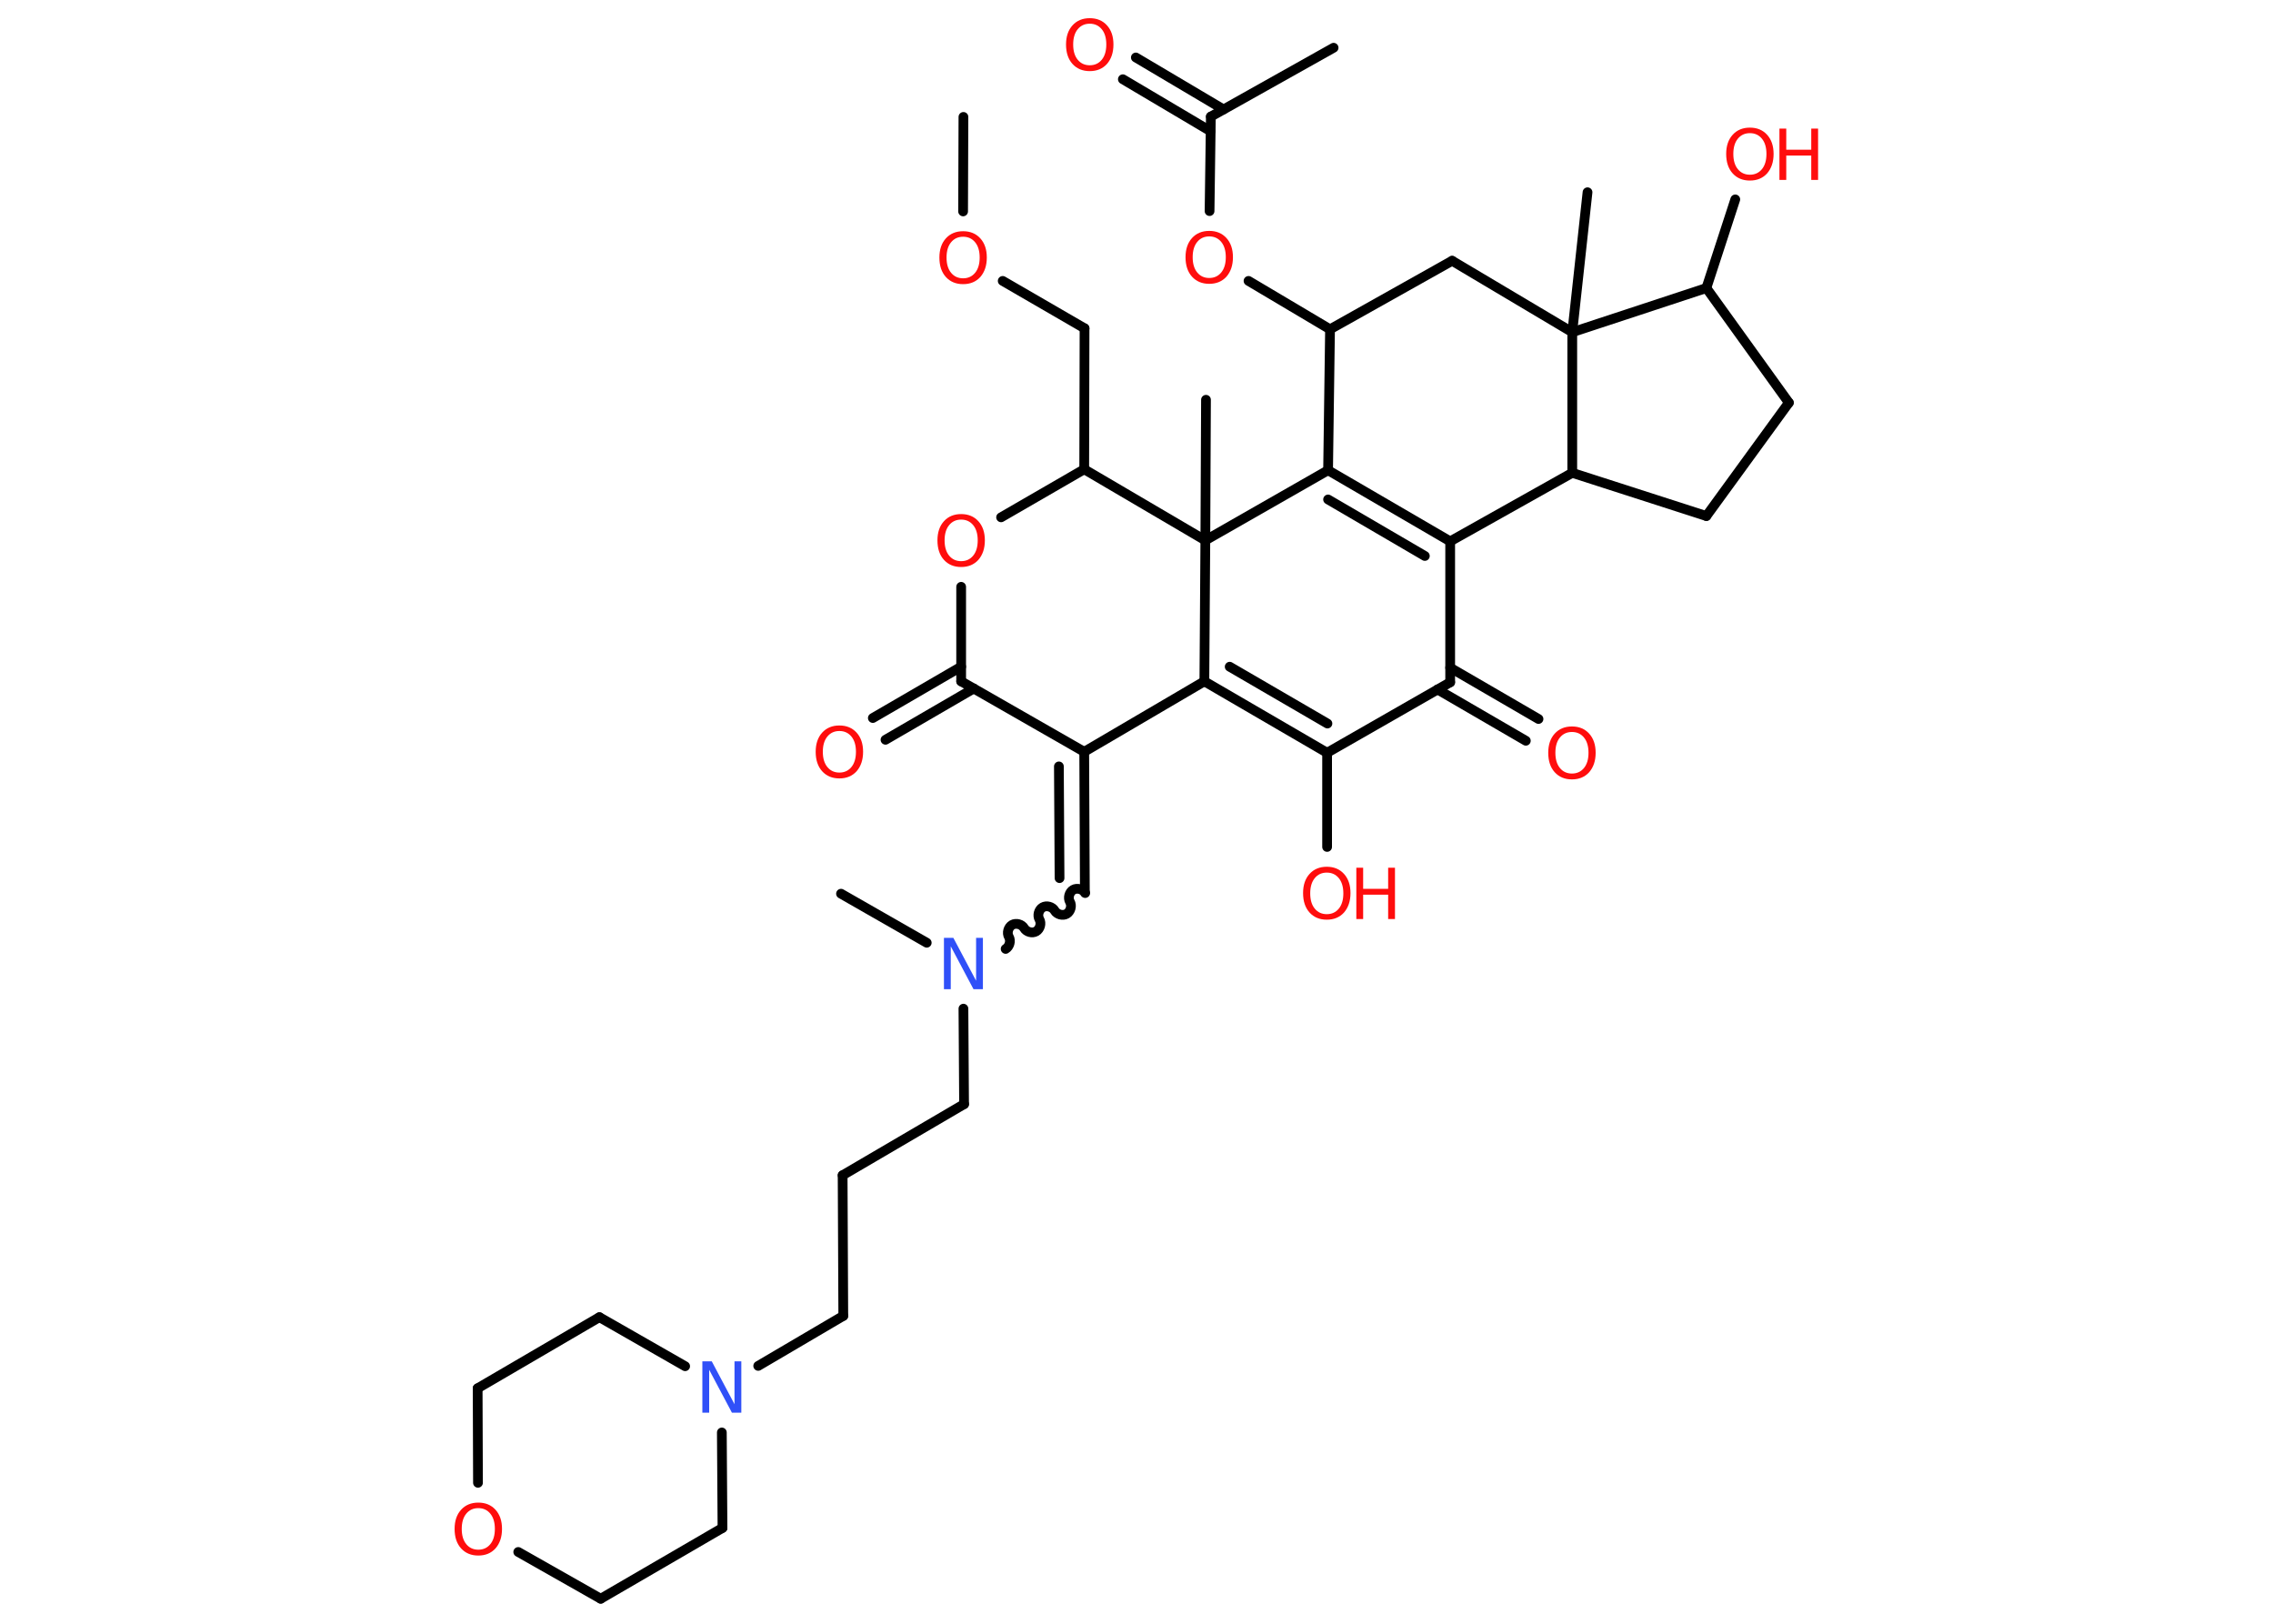 <?xml version='1.0' encoding='UTF-8'?>
<!DOCTYPE svg PUBLIC "-//W3C//DTD SVG 1.1//EN" "http://www.w3.org/Graphics/SVG/1.1/DTD/svg11.dtd">
<svg version='1.2' xmlns='http://www.w3.org/2000/svg' xmlns:xlink='http://www.w3.org/1999/xlink' width='70.0mm' height='50.0mm' viewBox='0 0 70.0 50.0'>
  <desc>Generated by the Chemistry Development Kit (http://github.com/cdk)</desc>
  <g stroke-linecap='round' stroke-linejoin='round' stroke='#000000' stroke-width='.3' fill='#FF0D0D'>
    <rect x='.0' y='.0' width='70.0' height='50.0' fill='#FFFFFF' stroke='none'/>
    <g id='mol1' class='mol'>
      <line id='mol1bnd1' class='bond' x1='29.67' y1='3.6' x2='29.66' y2='6.51'/>
      <line id='mol1bnd2' class='bond' x1='30.88' y1='8.65' x2='33.4' y2='10.11'/>
      <line id='mol1bnd3' class='bond' x1='33.4' y1='10.11' x2='33.39' y2='14.45'/>
      <line id='mol1bnd4' class='bond' x1='33.39' y1='14.45' x2='30.83' y2='15.93'/>
      <line id='mol1bnd5' class='bond' x1='29.6' y1='18.07' x2='29.6' y2='20.98'/>
      <g id='mol1bnd6' class='bond'>
        <line x1='29.99' y1='21.2' x2='27.27' y2='22.78'/>
        <line x1='29.6' y1='20.53' x2='26.88' y2='22.11'/>
      </g>
      <line id='mol1bnd7' class='bond' x1='29.6' y1='20.98' x2='33.39' y2='23.15'/>
      <g id='mol1bnd8' class='bond'>
        <line x1='33.41' y1='27.48' x2='33.39' y2='23.15'/>
        <line x1='32.63' y1='27.04' x2='32.61' y2='23.6'/>
      </g>
      <path id='mol1bnd9' class='bond' d='M30.97 29.22c.12 -.07 .17 -.25 .1 -.37c-.07 -.12 -.02 -.3 .1 -.37c.12 -.07 .3 -.02 .37 .1c.07 .12 .25 .17 .37 .1c.12 -.07 .17 -.25 .1 -.37c-.07 -.12 -.02 -.3 .1 -.37c.12 -.07 .3 -.02 .37 .1c.07 .12 .25 .17 .37 .1c.12 -.07 .17 -.25 .1 -.37c-.07 -.12 -.02 -.3 .1 -.37c.12 -.07 .3 -.02 .37 .1' fill='none' stroke='#000000' stroke-width='.3'/>
      <line id='mol1bnd10' class='bond' x1='28.54' y1='29.03' x2='25.9' y2='27.52'/>
      <line id='mol1bnd11' class='bond' x1='29.67' y1='31.06' x2='29.69' y2='34.0'/>
      <line id='mol1bnd12' class='bond' x1='29.69' y1='34.0' x2='25.95' y2='36.19'/>
      <line id='mol1bnd13' class='bond' x1='25.95' y1='36.19' x2='25.97' y2='40.52'/>
      <line id='mol1bnd14' class='bond' x1='25.97' y1='40.52' x2='23.35' y2='42.06'/>
      <line id='mol1bnd15' class='bond' x1='22.23' y1='44.11' x2='22.25' y2='47.05'/>
      <line id='mol1bnd16' class='bond' x1='22.25' y1='47.05' x2='18.5' y2='49.23'/>
      <line id='mol1bnd17' class='bond' x1='18.5' y1='49.23' x2='15.96' y2='47.79'/>
      <line id='mol1bnd18' class='bond' x1='14.72' y1='45.66' x2='14.71' y2='42.75'/>
      <line id='mol1bnd19' class='bond' x1='14.71' y1='42.75' x2='18.46' y2='40.56'/>
      <line id='mol1bnd20' class='bond' x1='21.1' y1='42.07' x2='18.46' y2='40.56'/>
      <line id='mol1bnd21' class='bond' x1='33.39' y1='23.15' x2='37.09' y2='20.98'/>
      <g id='mol1bnd22' class='bond'>
        <line x1='37.09' y1='20.98' x2='40.87' y2='23.18'/>
        <line x1='37.87' y1='20.53' x2='40.88' y2='22.28'/>
      </g>
      <line id='mol1bnd23' class='bond' x1='40.87' y1='23.18' x2='40.87' y2='26.08'/>
      <line id='mol1bnd24' class='bond' x1='40.87' y1='23.18' x2='44.66' y2='21.01'/>
      <g id='mol1bnd25' class='bond'>
        <line x1='44.66' y1='20.56' x2='47.38' y2='22.14'/>
        <line x1='44.27' y1='21.23' x2='46.99' y2='22.81'/>
      </g>
      <line id='mol1bnd26' class='bond' x1='44.66' y1='21.01' x2='44.66' y2='16.67'/>
      <g id='mol1bnd27' class='bond'>
        <line x1='44.66' y1='16.67' x2='40.9' y2='14.48'/>
        <line x1='43.88' y1='17.12' x2='40.9' y2='15.38'/>
      </g>
      <line id='mol1bnd28' class='bond' x1='40.9' y1='14.48' x2='40.96' y2='10.14'/>
      <line id='mol1bnd29' class='bond' x1='40.96' y1='10.14' x2='38.45' y2='8.65'/>
      <line id='mol1bnd30' class='bond' x1='37.25' y1='6.5' x2='37.29' y2='3.59'/>
      <line id='mol1bnd31' class='bond' x1='37.29' y1='3.59' x2='41.07' y2='1.47'/>
      <g id='mol1bnd32' class='bond'>
        <line x1='37.28' y1='4.04' x2='34.58' y2='2.44'/>
        <line x1='37.68' y1='3.37' x2='34.98' y2='1.77'/>
      </g>
      <line id='mol1bnd33' class='bond' x1='40.96' y1='10.14' x2='44.72' y2='8.03'/>
      <line id='mol1bnd34' class='bond' x1='44.72' y1='8.03' x2='48.42' y2='10.23'/>
      <line id='mol1bnd35' class='bond' x1='48.42' y1='10.23' x2='48.89' y2='5.92'/>
      <line id='mol1bnd36' class='bond' x1='48.42' y1='10.23' x2='52.55' y2='8.87'/>
      <line id='mol1bnd37' class='bond' x1='52.55' y1='8.87' x2='53.44' y2='6.14'/>
      <line id='mol1bnd38' class='bond' x1='52.55' y1='8.87' x2='55.09' y2='12.4'/>
      <line id='mol1bnd39' class='bond' x1='55.09' y1='12.4' x2='52.55' y2='15.89'/>
      <line id='mol1bnd40' class='bond' x1='52.55' y1='15.89' x2='48.42' y2='14.56'/>
      <line id='mol1bnd41' class='bond' x1='44.66' y1='16.67' x2='48.42' y2='14.56'/>
      <line id='mol1bnd42' class='bond' x1='48.42' y1='10.23' x2='48.42' y2='14.56'/>
      <line id='mol1bnd43' class='bond' x1='40.9' y1='14.48' x2='37.12' y2='16.64'/>
      <line id='mol1bnd44' class='bond' x1='37.09' y1='20.98' x2='37.12' y2='16.64'/>
      <line id='mol1bnd45' class='bond' x1='33.39' y1='14.45' x2='37.12' y2='16.64'/>
      <line id='mol1bnd46' class='bond' x1='37.12' y1='16.64' x2='37.14' y2='12.31'/>
      <path id='mol1atm2' class='atom' d='M29.66 7.29q-.23 .0 -.37 .17q-.14 .17 -.14 .47q.0 .3 .14 .47q.14 .17 .37 .17q.23 .0 .37 -.17q.14 -.17 .14 -.47q.0 -.3 -.14 -.47q-.14 -.17 -.37 -.17zM29.66 7.12q.33 .0 .53 .22q.2 .22 .2 .59q.0 .37 -.2 .6q-.2 .22 -.53 .22q-.33 .0 -.53 -.22q-.2 -.22 -.2 -.6q.0 -.37 .2 -.59q.2 -.22 .53 -.22z' stroke='none'/>
      <path id='mol1atm5' class='atom' d='M29.6 16.0q-.23 .0 -.37 .17q-.14 .17 -.14 .47q.0 .3 .14 .47q.14 .17 .37 .17q.23 .0 .37 -.17q.14 -.17 .14 -.47q.0 -.3 -.14 -.47q-.14 -.17 -.37 -.17zM29.6 15.83q.33 .0 .53 .22q.2 .22 .2 .59q.0 .37 -.2 .6q-.2 .22 -.53 .22q-.33 .0 -.53 -.22q-.2 -.22 -.2 -.6q.0 -.37 .2 -.59q.2 -.22 .53 -.22z' stroke='none'/>
      <path id='mol1atm7' class='atom' d='M25.85 22.51q-.23 .0 -.37 .17q-.14 .17 -.14 .47q.0 .3 .14 .47q.14 .17 .37 .17q.23 .0 .37 -.17q.14 -.17 .14 -.47q.0 -.3 -.14 -.47q-.14 -.17 -.37 -.17zM25.85 22.34q.33 .0 .53 .22q.2 .22 .2 .59q.0 .37 -.2 .6q-.2 .22 -.53 .22q-.33 .0 -.53 -.22q-.2 -.22 -.2 -.6q.0 -.37 .2 -.59q.2 -.22 .53 -.22z' stroke='none'/>
      <path id='mol1atm10' class='atom' d='M29.07 28.88h.29l.7 1.32v-1.32h.21v1.58h-.29l-.7 -1.32v1.32h-.21v-1.58z' stroke='none' fill='#3050F8'/>
      <path id='mol1atm15' class='atom' d='M21.63 41.92h.29l.7 1.32v-1.32h.21v1.58h-.29l-.7 -1.32v1.32h-.21v-1.58z' stroke='none' fill='#3050F8'/>
      <path id='mol1atm18' class='atom' d='M14.73 46.44q-.23 .0 -.37 .17q-.14 .17 -.14 .47q.0 .3 .14 .47q.14 .17 .37 .17q.23 .0 .37 -.17q.14 -.17 .14 -.47q.0 -.3 -.14 -.47q-.14 -.17 -.37 -.17zM14.73 46.27q.33 .0 .53 .22q.2 .22 .2 .59q.0 .37 -.2 .6q-.2 .22 -.53 .22q-.33 .0 -.53 -.22q-.2 -.22 -.2 -.6q.0 -.37 .2 -.59q.2 -.22 .53 -.22z' stroke='none'/>
      <g id='mol1atm23' class='atom'>
        <path d='M40.86 26.87q-.23 .0 -.37 .17q-.14 .17 -.14 .47q.0 .3 .14 .47q.14 .17 .37 .17q.23 .0 .37 -.17q.14 -.17 .14 -.47q.0 -.3 -.14 -.47q-.14 -.17 -.37 -.17zM40.86 26.69q.33 .0 .53 .22q.2 .22 .2 .59q.0 .37 -.2 .6q-.2 .22 -.53 .22q-.33 .0 -.53 -.22q-.2 -.22 -.2 -.6q.0 -.37 .2 -.59q.2 -.22 .53 -.22z' stroke='none'/>
        <path d='M41.77 26.72h.21v.65h.77v-.65h.21v1.58h-.21v-.75h-.77v.75h-.21v-1.58z' stroke='none'/>
      </g>
      <path id='mol1atm25' class='atom' d='M48.41 22.54q-.23 .0 -.37 .17q-.14 .17 -.14 .47q.0 .3 .14 .47q.14 .17 .37 .17q.23 .0 .37 -.17q.14 -.17 .14 -.47q.0 -.3 -.14 -.47q-.14 -.17 -.37 -.17zM48.41 22.37q.33 .0 .53 .22q.2 .22 .2 .59q.0 .37 -.2 .6q-.2 .22 -.53 .22q-.33 .0 -.53 -.22q-.2 -.22 -.2 -.6q.0 -.37 .2 -.59q.2 -.22 .53 -.22z' stroke='none'/>
      <path id='mol1atm29' class='atom' d='M37.24 7.28q-.23 .0 -.37 .17q-.14 .17 -.14 .47q.0 .3 .14 .47q.14 .17 .37 .17q.23 .0 .37 -.17q.14 -.17 .14 -.47q.0 -.3 -.14 -.47q-.14 -.17 -.37 -.17zM37.24 7.11q.33 .0 .53 .22q.2 .22 .2 .59q.0 .37 -.2 .6q-.2 .22 -.53 .22q-.33 .0 -.53 -.22q-.2 -.22 -.2 -.6q.0 -.37 .2 -.59q.2 -.22 .53 -.22z' stroke='none'/>
      <path id='mol1atm32' class='atom' d='M33.56 .73q-.23 .0 -.37 .17q-.14 .17 -.14 .47q.0 .3 .14 .47q.14 .17 .37 .17q.23 .0 .37 -.17q.14 -.17 .14 -.47q.0 -.3 -.14 -.47q-.14 -.17 -.37 -.17zM33.56 .56q.33 .0 .53 .22q.2 .22 .2 .59q.0 .37 -.2 .6q-.2 .22 -.53 .22q-.33 .0 -.53 -.22q-.2 -.22 -.2 -.6q.0 -.37 .2 -.59q.2 -.22 .53 -.22z' stroke='none'/>
      <g id='mol1atm37' class='atom'>
        <path d='M53.89 4.1q-.23 .0 -.37 .17q-.14 .17 -.14 .47q.0 .3 .14 .47q.14 .17 .37 .17q.23 .0 .37 -.17q.14 -.17 .14 -.47q.0 -.3 -.14 -.47q-.14 -.17 -.37 -.17zM53.89 3.93q.33 .0 .53 .22q.2 .22 .2 .59q.0 .37 -.2 .6q-.2 .22 -.53 .22q-.33 .0 -.53 -.22q-.2 -.22 -.2 -.6q.0 -.37 .2 -.59q.2 -.22 .53 -.22z' stroke='none'/>
        <path d='M54.8 3.96h.21v.65h.77v-.65h.21v1.58h-.21v-.75h-.77v.75h-.21v-1.58z' stroke='none'/>
      </g>
    </g>
  </g>
</svg>
